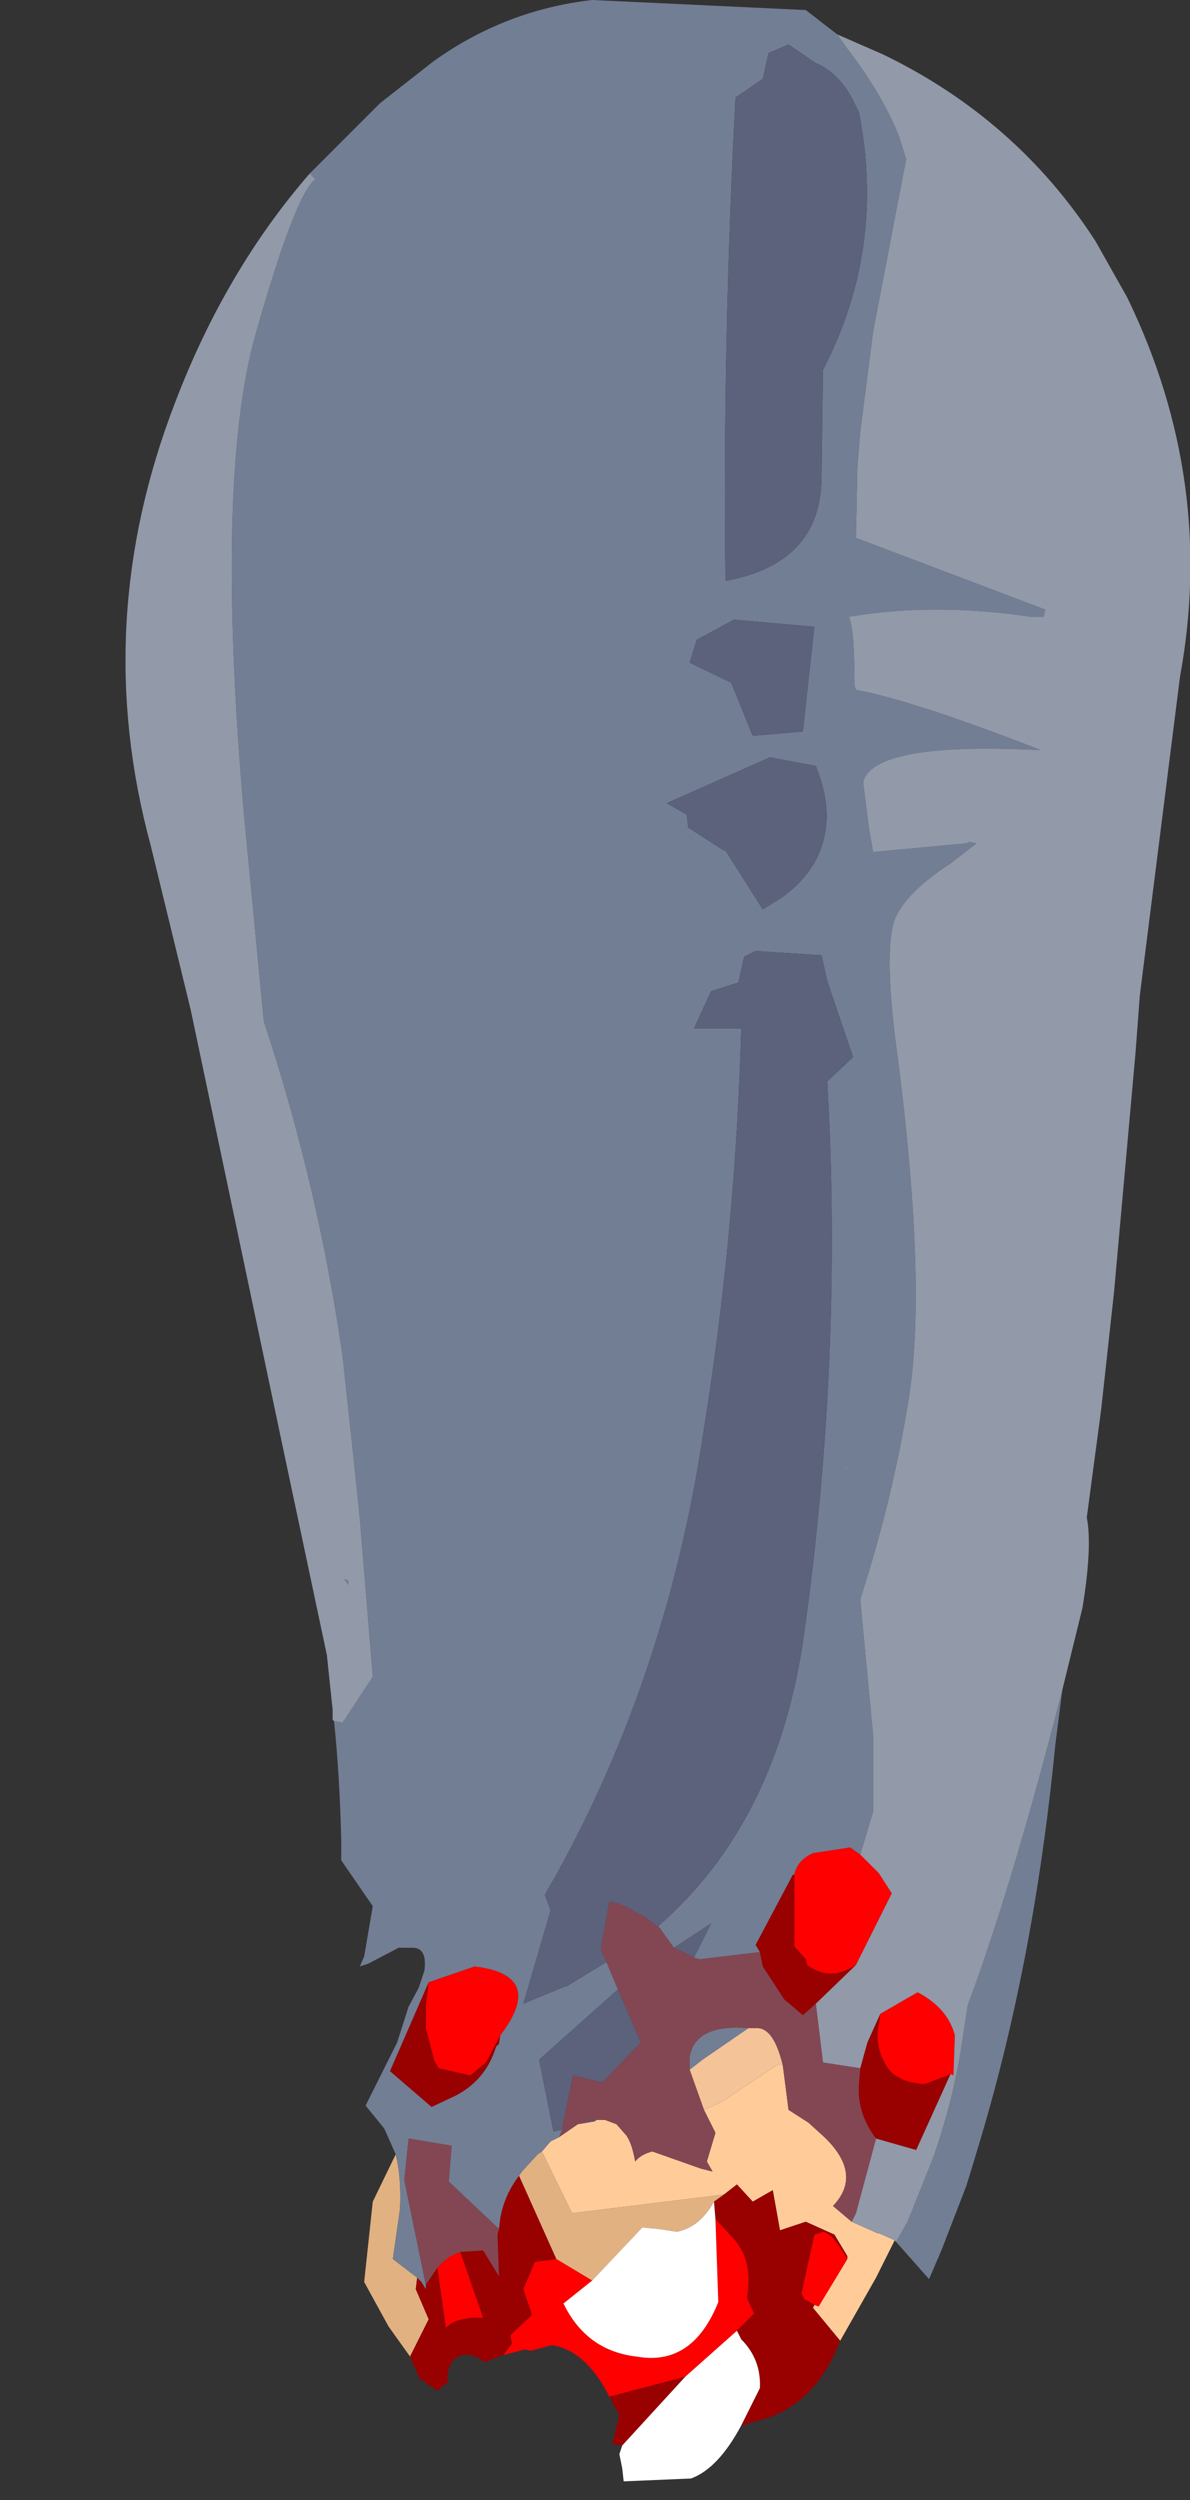 <?xml version="1.0" encoding="UTF-8" standalone="no"?>
<svg xmlns:ffdec="https://www.free-decompiler.com/flash" xmlns:xlink="http://www.w3.org/1999/xlink" ffdec:objectType="frame" height="87.15px" width="41.5px" xmlns="http://www.w3.org/2000/svg">
  <rect width="100%" height="100%" fill="#333333" stroke="none"/>
  <g transform="matrix(1.0, 0.0, 0.0, 1.0, 24.3, 44.7)">
    <use ffdec:characterId="2443" height="86.5" transform="matrix(1.0, 0.0, 0.0, 1.0, -19.9, -44.7)" width="37.1" xlink:href="#shape0"/>
  </g>
  <defs>
    <g id="shape0" transform="matrix(1.0, 0.0, 0.0, 1.0, 19.9, 44.7)">
      <path d="M-10.0 37.45 L-10.75 36.4 -11.6 34.85 -11.3 32.05 -10.5 30.4 Q-10.3 31.2 -10.35 32.3 L-10.6 34.05 -9.75 34.7 -9.8 35.1 -9.35 36.15 -10.0 37.45 M-5.4 30.3 L-4.35 32.45 0.95 31.8 0.6 32.05 Q0.1 32.95 -0.7 33.1 L-1.35 33.0 -1.9 32.95 -3.65 34.8 -4.9 34.05 -6.2 31.15 -6.1 31.0 -5.55 30.4 -5.4 30.3" fill="#e2b181" fill-rule="evenodd" stroke="none"/>
      <path d="M6.9 33.4 L6.25 34.7 5.0 36.9 4.05 35.75 4.1 35.65 4.25 35.7 5.25 34.05 5.25 33.95 4.8 33.2 3.8 32.75 2.9 33.05 2.65 31.65 1.95 32.05 1.4 31.45 0.95 31.8 -4.35 32.45 -5.4 30.3 -5.1 29.95 -5.0 29.9 -4.8 29.8 -4.15 29.35 -3.55 29.25 -3.5 29.2 -3.3 29.2 -3.2 29.2 -2.8 29.35 -2.45 29.75 Q-2.25 30.05 -2.15 30.65 -1.95 30.4 -1.55 30.3 L0.15 30.9 0.55 31.0 0.35 30.65 0.65 29.65 0.25 28.85 0.9 28.55 2.85 27.25 3.0 27.3 3.2 28.85 3.9 29.3 4.45 29.8 Q5.8 31.1 4.75 32.2 L5.4 32.75 6.3 33.15 6.35 33.15 6.8 33.35 6.9 33.4" fill="#ffcc99" fill-rule="evenodd" stroke="none"/>
      <path d="M0.25 28.85 L-0.25 27.45 0.2 27.1 1.8 26.0 2.15 26.0 Q2.7 26.05 3.0 27.3 L2.85 27.25 0.9 28.55 0.25 28.85" fill="#f4c398" fill-rule="evenodd" stroke="none"/>
      <path d="M-3.05 38.85 Q-3.85 37.25 -5.05 37.05 L-5.8 37.25 -6.0 37.2 -6.75 37.4 -6.45 37.0 -6.5 36.7 -5.75 36.0 -6.05 35.1 -5.65 34.15 -4.9 34.05 -3.65 34.8 -4.65 35.6 Q-3.85 37.25 -2.1 37.45 -0.15 37.8 0.75 35.55 L0.65 32.65 1.15 33.2 Q2.0 34.0 1.75 35.4 L2.0 35.95 1.4 36.55 -0.4 38.15 -3.05 38.85 M5.7 19.95 L6.35 20.6 6.8 21.3 5.55 23.8 Q4.65 24.4 3.85 23.8 L3.8 23.6 3.4 23.15 3.4 20.65 Q3.5 20.15 4.05 19.9 L5.35 19.7 5.7 19.95 M6.4 25.5 L7.7 24.75 Q8.75 25.3 9.0 26.25 L8.95 27.65 8.85 27.6 8.75 27.65 7.95 27.95 Q6.95 27.9 6.6 27.3 L6.55 27.2 Q6.3 26.8 6.3 26.2 L6.4 25.5 M-9.35 24.4 L-7.75 23.85 Q-5.25 24.15 -6.85 26.25 L-7.35 27.2 -7.9 27.65 -9.0 27.4 -9.15 27.15 -9.45 26.0 -9.45 25.2 -9.35 24.4 M5.25 34.05 L4.25 35.7 4.1 35.65 3.75 35.45 3.65 35.25 4.1 33.2 4.4 33.1 Q4.75 33.15 5.25 34.05 M-8.25 33.8 L-7.45 36.1 Q-8.35 36.05 -8.75 36.45 L-9.05 34.35 Q-8.7 33.95 -8.25 33.8" fill="#ff0000" fill-rule="evenodd" stroke="none"/>
      <path d="M5.0 36.9 Q4.2 39.0 2.45 39.6 L1.55 39.85 2.2 38.55 Q2.25 37.55 1.55 36.85 L1.4 36.55 2.0 35.95 1.75 35.4 Q2.0 34.0 1.15 33.2 L0.65 32.65 0.6 32.05 0.95 31.8 1.4 31.45 1.95 32.05 2.65 31.65 2.9 33.05 3.8 32.75 4.8 33.2 5.25 33.95 5.25 34.05 Q4.75 33.15 4.4 33.1 L4.1 33.2 3.65 35.25 3.75 35.45 4.1 35.65 4.05 35.75 5.0 36.9 M-2.6 40.55 L-2.95 40.5 -2.7 39.5 -3.05 38.85 -0.4 38.15 -2.6 40.55 M-6.75 37.4 L-7.4 37.65 Q-7.65 37.45 -7.9 37.4 -8.6 37.3 -8.7 38.15 L-8.65 38.3 -9.05 38.65 Q-9.2 38.5 -9.35 38.45 -9.5 38.3 -9.65 38.25 L-10.0 37.45 -9.35 36.15 -9.8 35.1 -9.75 34.7 -9.6 34.85 -9.45 35.1 -9.45 34.95 -9.05 34.35 -8.75 36.45 Q-8.35 36.05 -7.45 36.1 L-8.25 33.8 -7.45 33.75 -6.9 34.65 -6.95 33.2 -6.9 33.0 -6.85 32.6 Q-6.7 31.8 -6.2 31.15 L-4.9 34.05 -5.65 34.15 -6.05 35.1 -5.75 36.0 -6.5 36.7 -6.45 37.0 -6.75 37.4 M5.55 23.8 L4.15 25.15 3.7 25.55 3.05 25.0 2.3 23.85 2.2 23.35 2.05 23.1 3.35 20.65 3.4 20.65 3.4 23.15 3.8 23.6 3.85 23.8 Q4.65 24.4 5.55 23.8 M5.7 27.4 L5.95 26.5 6.4 25.5 6.3 26.2 Q6.3 26.8 6.55 27.2 L6.6 27.3 Q6.95 27.9 7.95 27.95 L8.75 27.65 8.85 27.6 7.65 30.25 6.25 29.85 Q5.6 29.0 5.65 28.0 L5.7 27.4 M-9.35 24.4 L-9.45 25.2 -9.45 26.0 -9.15 27.15 -9.0 27.4 -7.9 27.65 -7.35 27.2 -6.85 26.25 -6.9 26.55 -7.0 26.65 Q-7.35 27.8 -8.4 28.35 L-9.25 28.75 -10.7 27.5 -9.35 24.4" fill="#990000" fill-rule="evenodd" stroke="none"/>
      <path d="M1.55 39.85 Q0.75 41.35 -0.2 41.7 L-2.55 41.8 -2.6 41.35 -2.7 40.85 -2.6 40.55 -0.4 38.15 1.4 36.55 1.55 36.85 Q2.25 37.55 2.2 38.55 L1.55 39.85 M-3.65 34.8 L-1.9 32.95 -1.35 33.0 -0.7 33.1 Q0.1 32.95 0.6 32.05 L0.65 32.65 0.75 35.55 Q-0.15 37.8 -2.1 37.45 -3.85 37.25 -4.65 35.6 L-3.65 34.8" fill="#ffffff" fill-rule="evenodd" stroke="none"/>
      <path d="M-13.5 -38.65 L-11.05 -41.1 -9.2 -42.55 Q-6.7 -44.35 -3.65 -44.7 L3.8 -44.35 4.9 -43.5 5.25 -43.0 Q6.45 -41.45 7.05 -39.95 L7.3 -39.15 6.15 -33.15 5.7 -29.65 5.6 -28.4 5.55 -25.95 12.15 -23.45 12.1 -23.2 11.65 -23.2 Q8.25 -23.7 5.3 -23.2 5.5 -22.8 5.5 -20.8 L5.55 -20.65 Q7.5 -20.3 12.0 -18.55 6.2 -18.85 5.8 -17.45 L6.0 -15.85 6.15 -15.0 9.4 -15.3 9.5 -15.35 9.75 -15.3 8.85 -14.6 Q7.3 -13.6 6.9 -12.65 6.55 -11.65 6.9 -8.65 8.05 -0.15 7.4 4.0 6.85 7.5 5.7 11.05 L6.15 15.8 6.15 18.45 5.7 19.95 5.35 19.7 4.05 19.9 Q3.5 20.15 3.4 20.65 L3.35 20.65 2.05 23.1 2.2 23.35 0.1 23.6 -0.1 23.55 0.5 22.35 -0.8 23.2 -1.3 22.5 -1.35 22.45 Q2.85 18.8 3.75 12.2 5.1 2.55 4.55 -7.0 L5.45 -7.85 4.55 -10.5 4.35 -11.4 2.05 -11.55 1.65 -11.35 1.45 -10.45 0.5 -10.15 -0.1 -8.85 1.55 -8.85 Q1.35 -1.75 0.25 5.1 -1.0 13.6 -4.9 20.65 L-5.3 21.35 -5.1 21.9 -6.05 25.15 -4.6 24.55 -4.55 24.55 -3.15 23.7 -2.75 24.65 -5.5 27.1 -5.0 29.6 -4.7 29.55 -4.8 29.8 -5.0 29.9 -5.1 29.95 -5.4 30.3 -5.55 30.4 -6.1 31.0 -6.2 31.15 Q-6.7 31.8 -6.85 32.6 L-6.9 33.0 -8.65 31.35 -8.55 30.1 -10.05 29.85 -10.2 31.3 -9.45 34.95 -9.45 35.1 -9.6 34.85 -9.75 34.7 -10.6 34.05 -10.35 32.3 Q-10.3 31.2 -10.5 30.4 L-10.9 29.5 -11.55 28.7 -10.45 26.5 -10.05 25.25 -9.7 24.6 -9.5 24.0 Q-9.4 23.25 -9.85 23.2 L-10.4 23.2 -11.45 23.75 -11.75 23.85 -11.6 23.5 -11.3 21.75 -12.4 20.15 -12.4 19.45 Q-12.45 17.25 -12.65 15.3 L-12.35 15.35 -11.3 13.75 -11.75 8.25 -12.0 5.85 -12.35 2.6 Q-13.2 -3.35 -15.1 -9.1 L-15.8 -16.4 Q-16.8 -27.95 -15.4 -33.0 -14.0 -37.95 -13.3 -38.45 L-13.5 -38.65 M12.75 14.2 L12.5 16.15 Q11.75 23.85 9.75 30.35 L9.6 30.85 9.4 31.5 8.55 33.7 8.1 34.75 6.95 33.45 7.35 32.75 8.25 30.5 Q8.95 28.5 9.25 26.5 L9.45 25.2 Q11.0 21.05 12.75 14.2 M1.35 -41.3 Q0.9 -32.8 1.0 -24.45 4.3 -25.05 4.35 -28.0 L4.4 -31.8 Q6.6 -36.05 5.65 -40.8 L5.5 -41.1 Q5.0 -42.15 4.15 -42.5 L3.2 -43.15 2.5 -42.85 2.3 -41.95 1.35 -41.3 M4.1 -22.85 L1.3 -23.1 0.0 -22.4 -0.25 -21.6 1.2 -20.9 1.95 -19.05 3.7 -19.2 4.1 -22.85 M2.55 -18.3 L-1.05 -16.7 -0.35 -16.3 -0.3 -15.85 0.95 -15.05 1.0 -15.05 2.3 -13.0 2.95 -13.4 Q4.2 -14.3 4.45 -15.55 4.7 -16.65 4.15 -18.0 L2.55 -18.3 M-12.3 10.35 L-12.15 10.4 -12.15 10.55 -12.3 10.35 M-6.85 26.25 Q-5.25 24.15 -7.75 23.85 L-9.35 24.4 -10.7 27.5 -9.25 28.75 -8.4 28.35 Q-7.35 27.8 -7.0 26.65 L-6.9 26.55 -6.85 26.25 M-0.25 27.45 L-0.25 27.0 Q-0.05 25.85 1.8 26.0 L0.2 27.1 -0.25 27.45 M5.2 6.6 L5.25 6.4 5.2 6.45 5.2 6.6" fill="#727e94" fill-rule="evenodd" stroke="none"/>
      <path d="M1.35 -41.3 L2.3 -41.95 2.5 -42.85 3.2 -43.15 4.15 -42.5 Q5.0 -42.15 5.5 -41.1 L5.65 -40.8 Q6.6 -36.05 4.4 -31.8 L4.35 -28.0 Q4.3 -25.05 1.0 -24.45 0.9 -32.8 1.35 -41.3 M4.1 -22.85 L3.7 -19.2 1.95 -19.05 1.2 -20.9 -0.25 -21.6 0.0 -22.4 1.3 -23.1 4.1 -22.85 M2.55 -18.3 L4.15 -18.0 Q4.7 -16.65 4.45 -15.55 4.2 -14.3 2.95 -13.4 L2.3 -13.0 1.0 -15.05 0.95 -15.05 -0.3 -15.85 -0.35 -16.3 -1.05 -16.7 2.55 -18.3 M-3.15 23.7 L-4.55 24.55 -4.6 24.55 -6.05 25.15 -5.1 21.9 -5.3 21.35 -4.9 20.65 Q-1.0 13.6 0.25 5.1 1.35 -1.75 1.55 -8.85 L-0.1 -8.85 0.5 -10.15 1.45 -10.45 1.65 -11.35 2.05 -11.55 4.35 -11.4 4.55 -10.5 5.45 -7.85 4.55 -7.0 Q5.1 2.55 3.75 12.2 2.85 18.8 -1.35 22.45 L-1.4 22.45 Q-1.7 22.15 -2.15 21.95 -2.6 21.65 -3.05 21.6 L-3.35 23.25 -3.15 23.7 M-0.8 23.2 L0.5 22.35 -0.1 23.55 -0.15 23.5 -0.8 23.2 M-2.75 24.65 L-1.95 26.5 -3.3 27.9 -4.3 27.65 -4.35 27.8 -4.7 29.55 -5.0 29.6 -5.5 27.1 -2.75 24.65 M-4.15 29.35 L-3.5 29.2 -3.55 29.25 -4.15 29.35" fill="#5c617c" fill-rule="evenodd" stroke="none"/>
      <path d="M4.9 -43.5 L6.5 -42.8 Q11.15 -40.55 13.9 -36.3 L15.0 -34.35 15.05 -34.25 Q18.1 -27.9 16.85 -21.1 L15.45 -10.0 15.3 -8.0 14.55 0.35 14.1 4.45 13.6 8.2 Q13.8 9.2 13.45 11.35 L12.75 14.2 Q11.0 21.05 9.45 25.2 L9.25 26.5 Q8.95 28.5 8.25 30.5 L7.35 32.75 6.95 33.45 6.9 33.4 6.8 33.35 6.35 33.15 6.3 33.15 5.4 32.75 5.55 32.45 6.25 29.85 7.65 30.25 8.85 27.6 8.95 27.65 9.0 26.25 Q8.75 25.3 7.7 24.75 L6.4 25.5 5.95 26.5 5.7 27.4 4.4 27.2 4.15 25.15 5.55 23.8 6.8 21.3 6.35 20.6 5.7 19.95 6.15 18.45 6.15 15.8 5.7 11.05 Q6.85 7.5 7.4 4.0 8.05 -0.15 6.9 -8.65 6.55 -11.65 6.9 -12.65 7.3 -13.6 8.85 -14.6 L9.75 -15.3 9.5 -15.35 9.4 -15.3 6.15 -15.0 6.0 -15.85 5.8 -17.45 Q6.2 -18.85 12.0 -18.55 7.5 -20.3 5.55 -20.65 L5.5 -20.8 Q5.5 -22.8 5.3 -23.2 8.25 -23.7 11.65 -23.2 L12.1 -23.2 12.15 -23.45 5.55 -25.95 5.6 -28.4 5.7 -29.65 6.15 -33.15 7.3 -39.15 7.05 -39.95 Q6.45 -41.45 5.25 -43.0 L4.9 -43.5 M-12.65 15.3 L-12.7 15.25 -12.7 14.9 -12.9 13.0 -14.5 5.45 -17.65 -9.5 -19.05 -15.25 Q-21.15 -23.0 -18.2 -30.65 -16.45 -35.25 -13.5 -38.65 L-13.3 -38.45 Q-14.0 -37.95 -15.4 -33.0 -16.8 -27.95 -15.8 -16.4 L-15.1 -9.1 Q-13.2 -3.35 -12.35 2.6 L-12.0 5.85 -11.75 8.25 -11.3 13.75 -12.35 15.35 -12.65 15.3 M-12.3 10.35 L-12.15 10.55 -12.15 10.4 -12.3 10.35 M5.2 6.6 L5.2 6.45 5.25 6.4 5.2 6.6" fill="#9299a9" fill-rule="evenodd" stroke="none"/>
      <path d="M4.15 25.15 L4.4 27.2 5.7 27.4 5.65 28.0 Q5.6 29.0 6.25 29.85 L5.55 32.45 5.4 32.75 4.75 32.2 Q5.8 31.1 4.45 29.8 L3.9 29.3 3.2 28.85 3.0 27.3 Q2.7 26.05 2.15 26.0 L1.8 26.0 Q-0.05 25.85 -0.25 27.0 L-0.25 27.45 0.25 28.85 0.65 29.65 0.35 30.65 0.55 31.0 0.15 30.9 -1.55 30.3 Q-1.95 30.4 -2.15 30.65 -2.25 30.05 -2.45 29.75 L-2.8 29.35 -3.2 29.2 -3.3 29.2 -3.5 29.2 -4.15 29.35 -4.8 29.8 -4.7 29.55 -4.35 27.8 -4.3 27.65 -3.3 27.9 -1.95 26.5 -2.75 24.65 -3.15 23.7 -3.35 23.25 -3.05 21.6 Q-2.6 21.65 -2.15 21.95 -1.7 22.15 -1.4 22.45 L-1.35 22.45 -1.3 22.5 -0.8 23.2 -0.15 23.5 -0.1 23.55 0.1 23.6 2.2 23.35 2.3 23.85 3.05 25.0 3.7 25.55 4.15 25.15 M-9.45 34.95 L-10.2 31.3 -10.05 29.85 -8.55 30.1 -8.65 31.35 -6.9 33.0 -6.95 33.2 -6.9 34.65 -7.45 33.75 -8.25 33.8 Q-8.7 33.95 -9.05 34.35 L-9.45 34.95" fill="#834753" fill-rule="evenodd" stroke="none"/>
    </g>
  </defs>
</svg>
